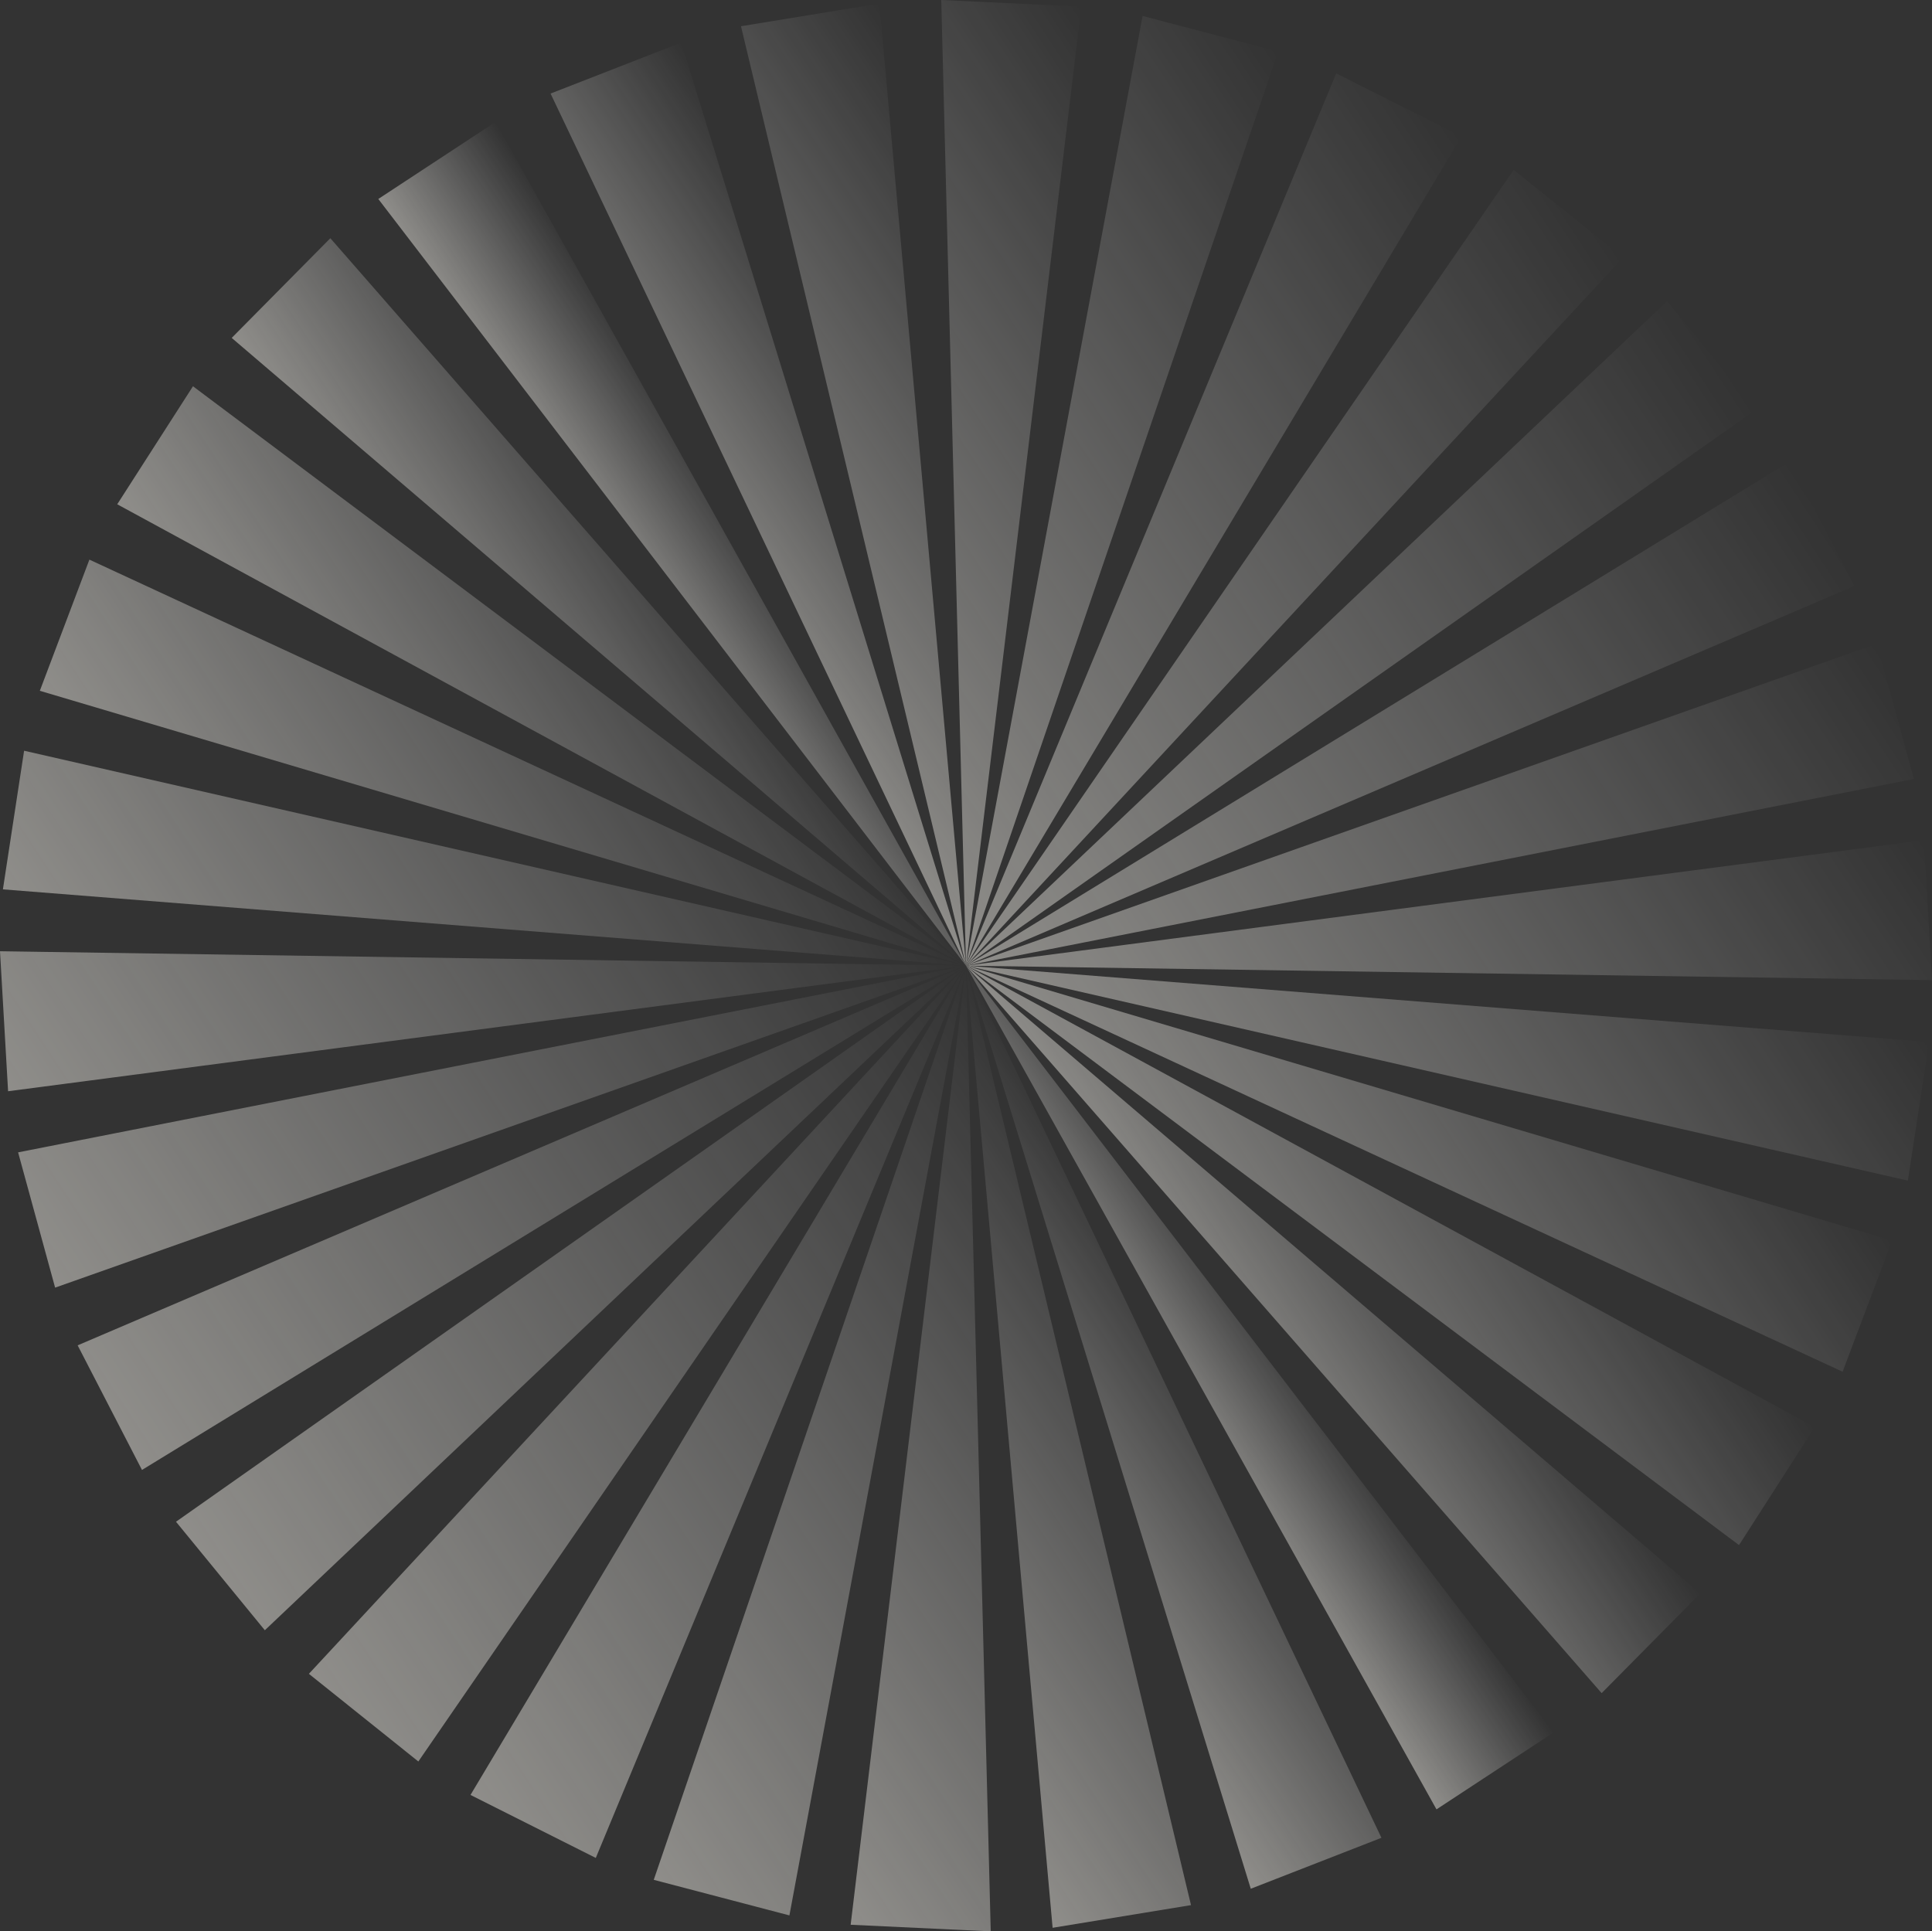 <?xml version="1.0" encoding="UTF-8"?>
<svg id="b" data-name="Слой 2" xmlns="http://www.w3.org/2000/svg" width="4000" height="3999.12" xmlns:xlink="http://www.w3.org/1999/xlink" viewBox="0 0 4000 3999.12">
  <rect x="0" y="0" width="4000" height="3999.12" fill="#333333" stroke="none"/>
  <defs>
    <linearGradient id="e" data-name="Безымянный градиент" x1="2078.71" y1="1289.14" x2="2544.07" y2="983.38" gradientTransform="translate(0 1844.21)" gradientUnits="userSpaceOnUse">
      <stop offset="0" stop-color="#fffcf4"/>
      <stop offset="1" stop-color="#fff" stop-opacity="0"/>
    </linearGradient>
    <linearGradient id="f" data-name="Безымянный градиент" x1="1727.58" y1="1460.02" x2="2516.58" y2="941.61" xlink:href="#e"/>
    <linearGradient id="g" data-name="Безымянный градиент" x1="1388.37" y1="1573.8" x2="2466.53" y2="865.43" xlink:href="#e"/>
    <linearGradient id="h" data-name="Безымянный градиент" x1="1075.9" y1="1625.72" x2="2396.12" y2="758.26" xlink:href="#e"/>
    <linearGradient id="i" data-name="Безымянный градиент" x1="803.81" y1="1613.27" x2="2308.37" y2="624.7" xlink:href="#e"/>
    <linearGradient id="j" data-name="Безымянный градиент" x1="583.97" y1="1537.14" x2="2207.15" y2="470.7" xlink:href="#e"/>
    <linearGradient id="k" data-name="Безымянный градиент" x1="426.06" y1="1400.62" x2="2096.88" y2="302.84" xlink:href="#e"/>
    <linearGradient id="l" data-name="Безымянный градиент" x1="232.29" y1="1105.65" x2="1903.09" y2="7.88" xlink:href="#e"/>
    <linearGradient id="m" data-name="Безымянный градиент" x1="169.64" y1="906.51" x2="1792.82" y2="-159.96" xlink:href="#e"/>
    <linearGradient id="n" data-name="Безымянный градиент" x1="187.04" y1="674.54" x2="1691.61" y2="-313.98" xlink:href="#e"/>
    <linearGradient id="o" data-name="Безымянный градиент" x1="283.66" y1="419.88" x2="1603.86" y2="-447.53" xlink:href="#e"/>
    <linearGradient id="p" data-name="Безымянный градиент" x1="455.3" y1="153.65" x2="1533.44" y2="-554.71" xlink:href="#e"/>
    <linearGradient id="q" data-name="Безымянный градиент" x1="694.46" y1="-112.5" x2="1483.38" y2="-630.87" xlink:href="#e"/>
    <linearGradient id="r" data-name="Безымянный градиент" x1="990.6" y1="-366.94" x2="1455.97" y2="-672.68" xlink:href="#e"/>
    <linearGradient id="s" data-name="Безымянный градиент" x1="1330.97" y1="-598.57" x2="1573.63" y2="-758.02" xlink:href="#e"/>
    <linearGradient id="t" data-name="Безымянный градиент" x1="1455.96" y1="-672.67" x2="1921.3" y2="-978.4" xlink:href="#e"/>
    <linearGradient id="u" data-name="Безымянный градиент" x1="1483.4" y1="-630.88" x2="2272.4" y2="-1149.29" xlink:href="#e"/>
    <linearGradient id="v" data-name="Безымянный градиент" x1="1533.44" y1="-554.71" x2="2611.63" y2="-1263.12" xlink:href="#e"/>
    <linearGradient id="w" data-name="Безымянный градиент" x1="1603.88" y1="-447.56" x2="2924.11" y2="-1314.95" xlink:href="#e"/>
    <linearGradient id="x" data-name="Безымянный градиент" x1="1691.6" y1="-313.99" x2="3196.2" y2="-1302.55" xlink:href="#e"/>
    <linearGradient id="y" data-name="Безымянный градиент" x1="1792.83" y1="-159.95" x2="3416" y2="-1226.42" xlink:href="#e"/>
    <linearGradient id="z" data-name="Безымянный градиент" x1="1903.09" y1="7.87" x2="3573.95" y2="-1089.91" xlink:href="#e"/>
    <linearGradient id="aa" data-name="Безымянный градиент" x1="2096.91" y1="302.85" x2="3767.72" y2="-794.93" xlink:href="#e"/>
    <linearGradient id="ab" data-name="Безымянный градиент" x1="2207.16" y1="470.69" x2="3830.34" y2="-595.81" xlink:href="#e"/>
    <linearGradient id="ac" data-name="Безымянный градиент" x1="2308.38" y1="624.72" x2="3812.94" y2="-363.82" xlink:href="#e"/>
    <linearGradient id="ad" data-name="Безымянный градиент" x1="2396.1" y1="758.24" x2="3716.35" y2="-109.18" xlink:href="#e"/>
    <linearGradient id="ae" data-name="Безымянный градиент" x1="2466.54" y1="865.44" x2="3544.73" y2="157.07" xlink:href="#e"/>
    <linearGradient id="af" data-name="Безымянный градиент" x1="2516.59" y1="941.61" x2="3305.55" y2="423.22" xlink:href="#e"/>
    <linearGradient id="ag" data-name="Безымянный градиент" x1="2544.02" y1="983.41" x2="3009.42" y2="677.65" xlink:href="#e"/>
    <linearGradient id="ah" data-name="Безымянный градиент" x1="2426.3" y1="1068.8" x2="2668.96" y2="909.33" xlink:href="#e"/>
  </defs>
  <g id="c" data-name="Слой 1">
    <g id="d" data-name="c">
      <g opacity=".45">
        <path d="m2589.59,3910.9l-589.57-1911.34,860.12,1805.86-270.54,105.48h0Z" fill="url(#e)" stroke-width="0"/>
        <path d="m2179.32,3991.76l-179.33-1992.17,465.87,1945.21-286.55,46.96Z" fill="url(#f)" stroke-width="0"/>
        <path d="m1761.2,3985.47l238.78-1985.91,51.24,1999.56-290.02-13.65Z" fill="url(#g)" stroke-width="0"/>
        <path d="m1353.53,3892.46l646.46-1892.88-365.59,1966.54-280.87-73.66Z" fill="url(#h)" stroke-width="0"/>
        <path d="m974.11,3716.67l1025.88-1717.11-766.47,1847.55-259.41-130.44h0Z" fill="url(#i)" stroke-width="0"/>
        <path d="m639.53,3465.87l1360.46-1466.28-1133.85,1647.81-226.64-181.52h.03Z" fill="url(#j)" stroke-width="0"/>
        <path d="m1999.99,1999.59L364.38,3150.96l183.93,224.68,1451.67-1376.06h0Z" fill="url(#k)" stroke-width="0"/>
        <path d="m160.76,2785.72l133.2,258,1706.03-1044.16L160.76,2785.72Z" fill="url(#l)" stroke-width="0"/>
        <path d="m37.49,2386.12l1962.5-386.56L114.12,2666.22l-76.63-280.07v-.03Z" fill="url(#m)" stroke-width="0"/>
        <path d="m0,1969.67l1999.99,29.91L16.75,2259.56,0,1969.67Z" fill="url(#n)" stroke-width="0"/>
        <path d="m49.93,1554.5l1950.06,445.08L6.02,1841.53l43.88-287.03h.03Z" fill="url(#o)" stroke-width="0"/>
        <path d="m185.08,1158.79l1814.91,840.8L82.47,1430.4l102.61-271.62Z" fill="url(#p)" stroke-width="0"/>
        <path d="m399.54,799.81l1600.44,1199.78L242.72,1044.18l156.83-244.38h0Z" fill="url(#q)" stroke-width="0"/>
        <path d="m683.95,493.27l1316.04,1506.31L479.73,699.68l204.21-206.41h0Z" fill="url(#r)" stroke-width="0"/>
        <path d="m1025.88,252.56l-242.66,159.45,1216.77,1587.57L1025.88,252.56Z" fill="url(#s)" stroke-width="0"/>
        <path d="m1410.41,88.22l589.57,1911.37L1139.89,193.72l270.52-105.5Z" fill="url(#t)" stroke-width="0"/>
        <path d="m1820.68,7.41l179.3,1992.15L1534.14,54.34,1820.68,7.41h0Z" fill="url(#u)" stroke-width="0"/>
        <path d="m2238.8,13.65l-238.81,1985.94L1948.75,0l290.05,13.65Z" fill="url(#v)" stroke-width="0"/>
        <path d="m2646.47,106.68l-646.49,1892.88L2365.6,33.05l280.87,73.66v-.03Z" fill="url(#w)" stroke-width="0"/>
        <path d="m3025.89,282.48l-1025.91,1717.11L2766.48,152.01l259.41,130.44v.03Z" fill="url(#x)" stroke-width="0"/>
        <path d="m3360.47,533.28l-1360.48,1466.28L3133.86,351.75l226.61,181.52h0Z" fill="url(#y)" stroke-width="0"/>
        <path d="m3635.62,848.18l-183.96-224.68-1451.67,1376.06,1635.63-1151.4v.03Z" fill="url(#z)" stroke-width="0"/>
        <path d="m3706.04,955.4l-1706.03,1044.18,1839.23-786.16-133.2-258.02Z" fill="url(#aa)" stroke-width="0"/>
        <path d="m3962.51,1612.99l-1962.53,386.59,1885.89-666.66,76.63,280.07Z" fill="url(#ab)" stroke-width="0"/>
        <path d="m4000,2029.47l-2000.01-29.91,1983.26-259.95,16.75,289.86Z" fill="url(#ac)" stroke-width="0"/>
        <path d="m3950.07,2444.62l-1950.08-445.06,1993.99,158.03-43.91,287.03Z" fill="url(#ad)" stroke-width="0"/>
        <path d="m3814.92,2840.36l-1814.91-840.8,1917.52,569.16-102.61,271.64Z" fill="url(#ae)" stroke-width="0"/>
        <path d="m3600.46,3199.34l-1600.47-1199.75,1757.32,955.4-156.85,244.35Z" fill="url(#af)" stroke-width="0"/>
        <path d="m3316.05,3505.87l-1316.04-1506.31,1520.25,1299.88-204.21,206.43h0Z" fill="url(#ag)" stroke-width="0"/>
        <path d="m3216.78,3587.13l-1216.8-1587.57,974.11,1746.99,242.69-159.42Z" fill="url(#ah)" stroke-width="0"/>
      </g>
    </g>
  </g>
</svg>